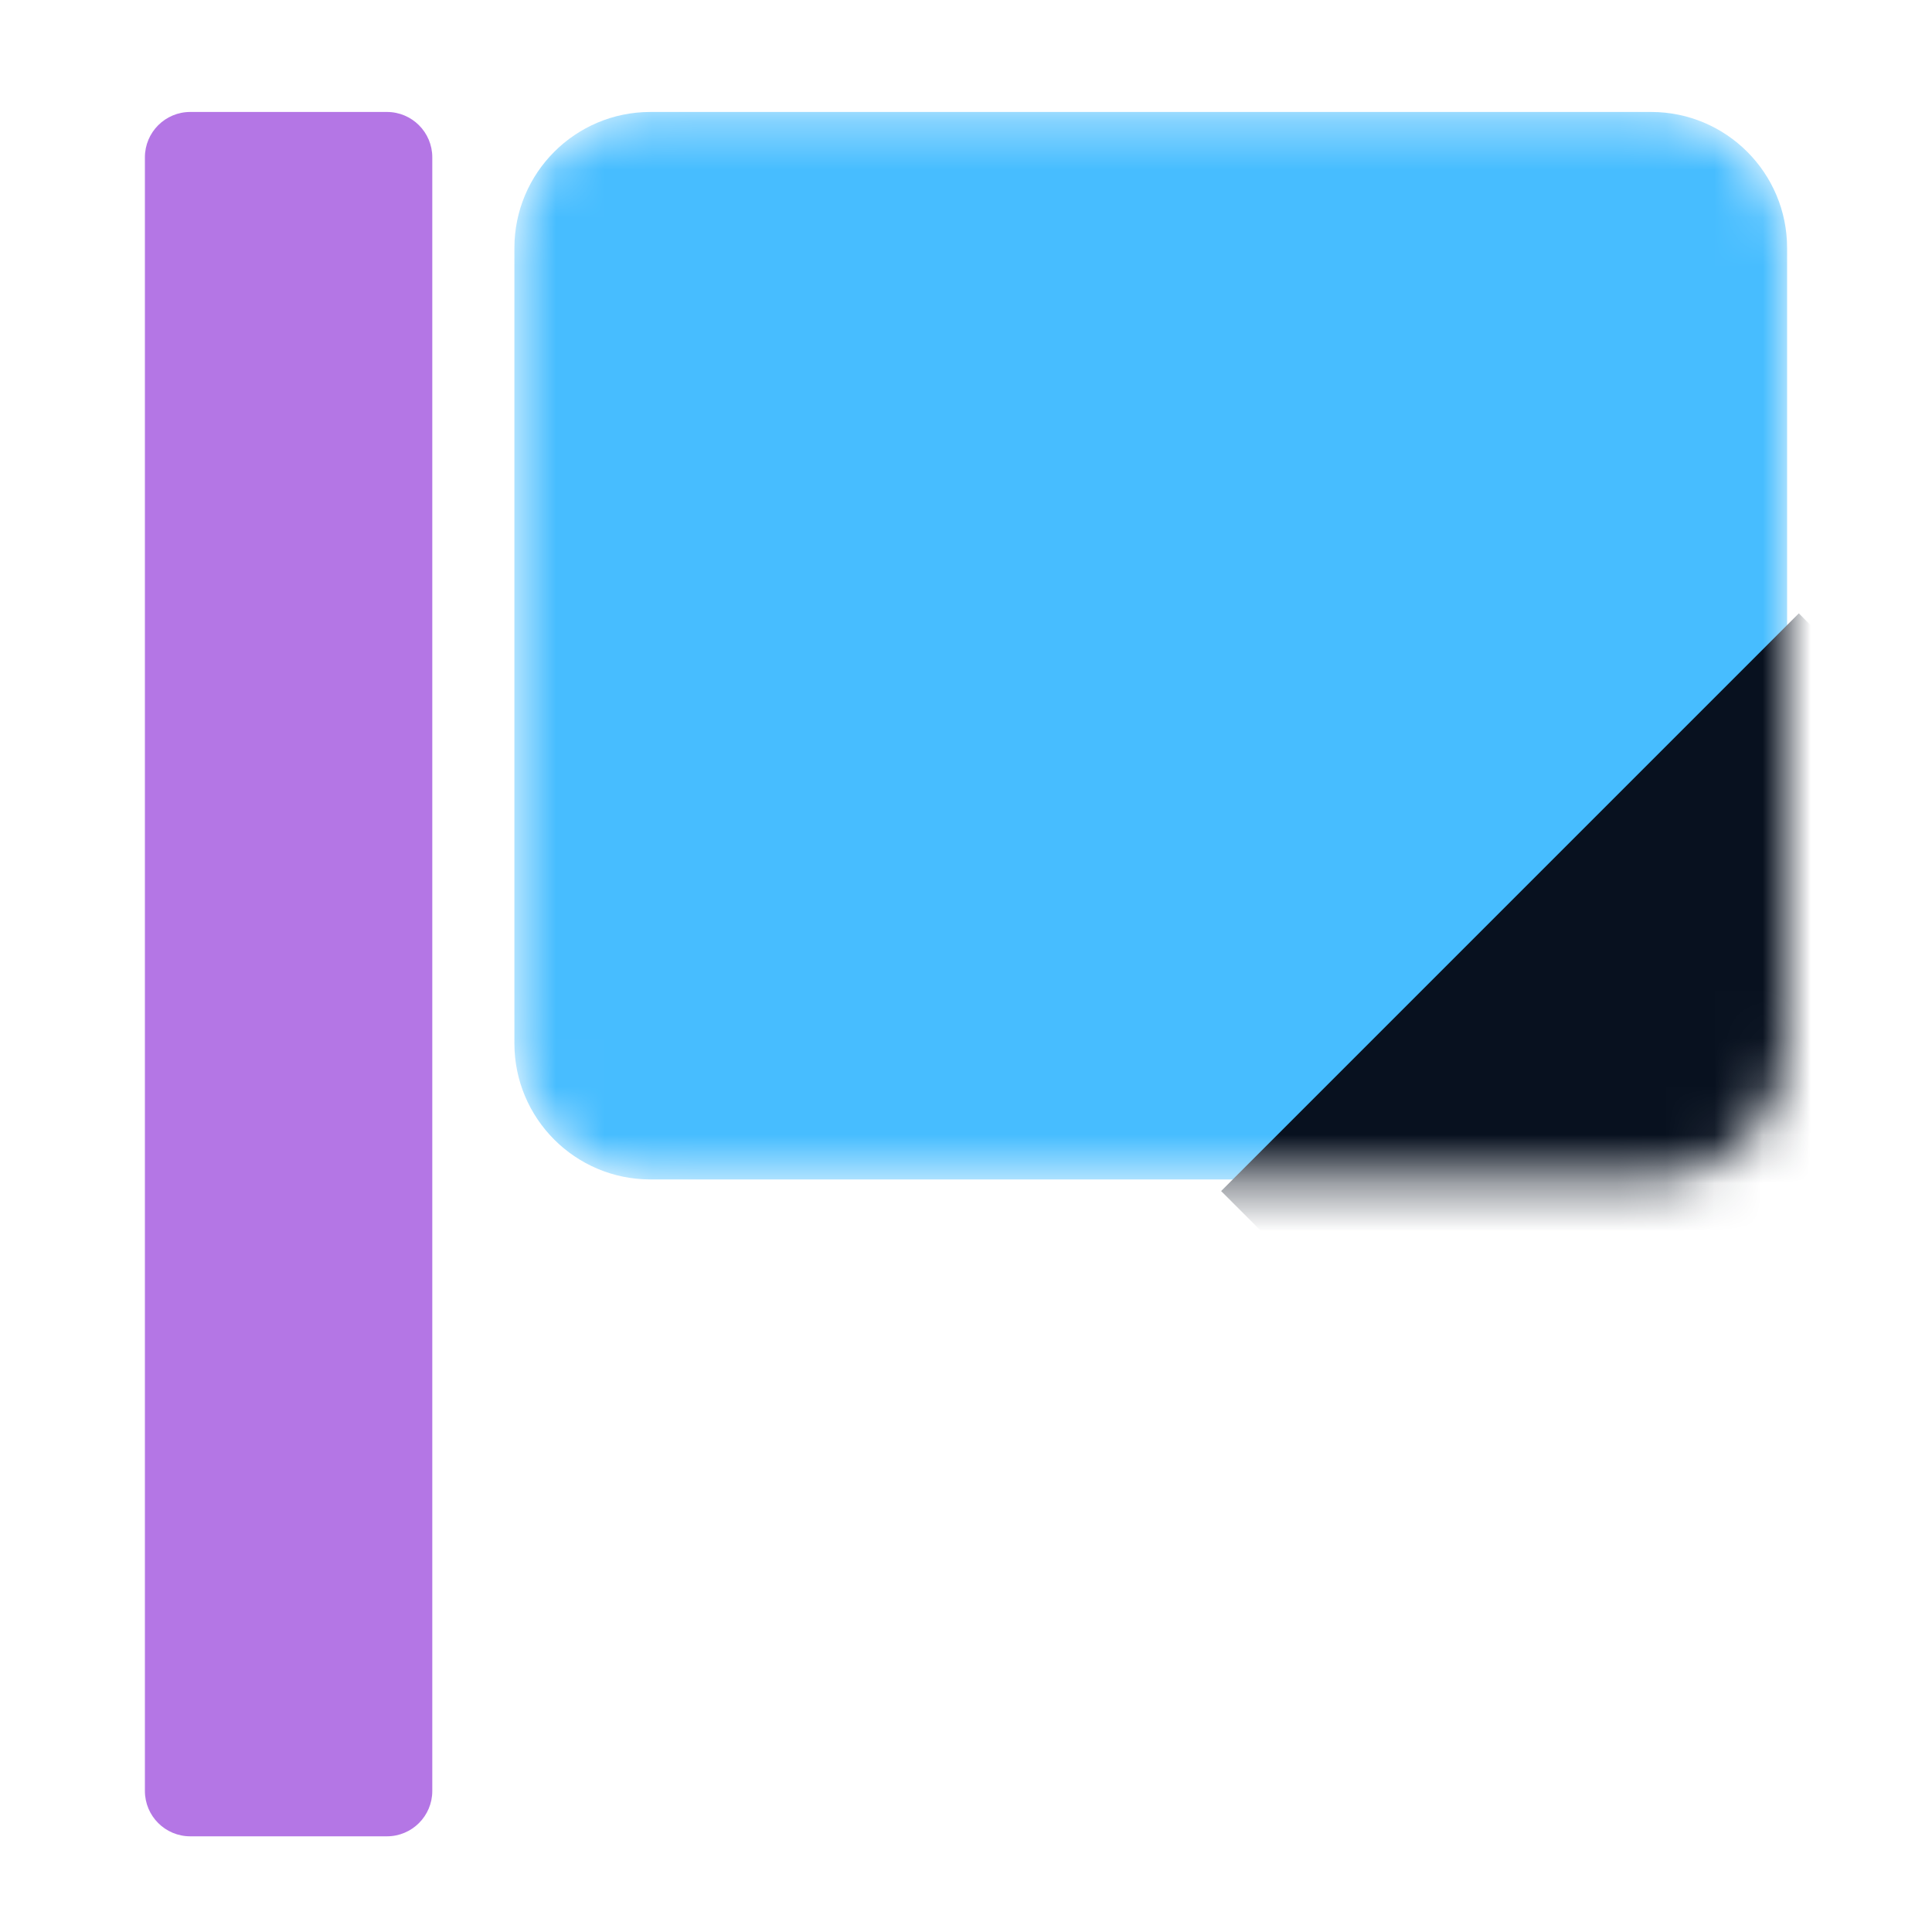 <svg role="presentation"  width="40" height="40" viewBox="0 0 40 40" fill="none"  >
<path d="M8.011 2.318H3.939C3.42 2.318 3 2.739 3 3.257V37.08C3 37.598 3.42 38.019 3.939 38.019H8.011C8.53 38.019 8.95 37.598 8.95 37.08V3.257C8.95 2.739 8.53 2.318 8.011 2.318Z" fill="#B476E5"/>
<mask id="mask0_733_15587" style="mask-type:alpha" maskUnits="userSpaceOnUse" x="10" y="2" width="28" height="23">
<path d="M34.184 2.318H13.466C11.911 2.318 10.65 3.579 10.65 5.135V21.602C10.65 23.158 11.911 24.419 13.466 24.419H34.184C35.739 24.419 37 23.158 37 21.602V5.135C37 3.579 35.739 2.318 34.184 2.318Z" fill="#01B969"/>
</mask>
<g mask="url(#mask0_733_15587)">
<path d="M34.184 2.318H13.466C11.911 2.318 10.65 3.579 10.65 5.135V21.602C10.65 23.158 11.911 24.419 13.466 24.419H34.184C35.739 24.419 37 23.158 37 21.602V5.135C37 3.579 35.739 2.318 34.184 2.318Z" fill="#47BDFF"/>
<path d="M37.243 12.699L25.282 24.66L37.243 36.621L49.204 24.66L37.243 12.699Z" fill="#08111F"/>
</g>
</svg>
